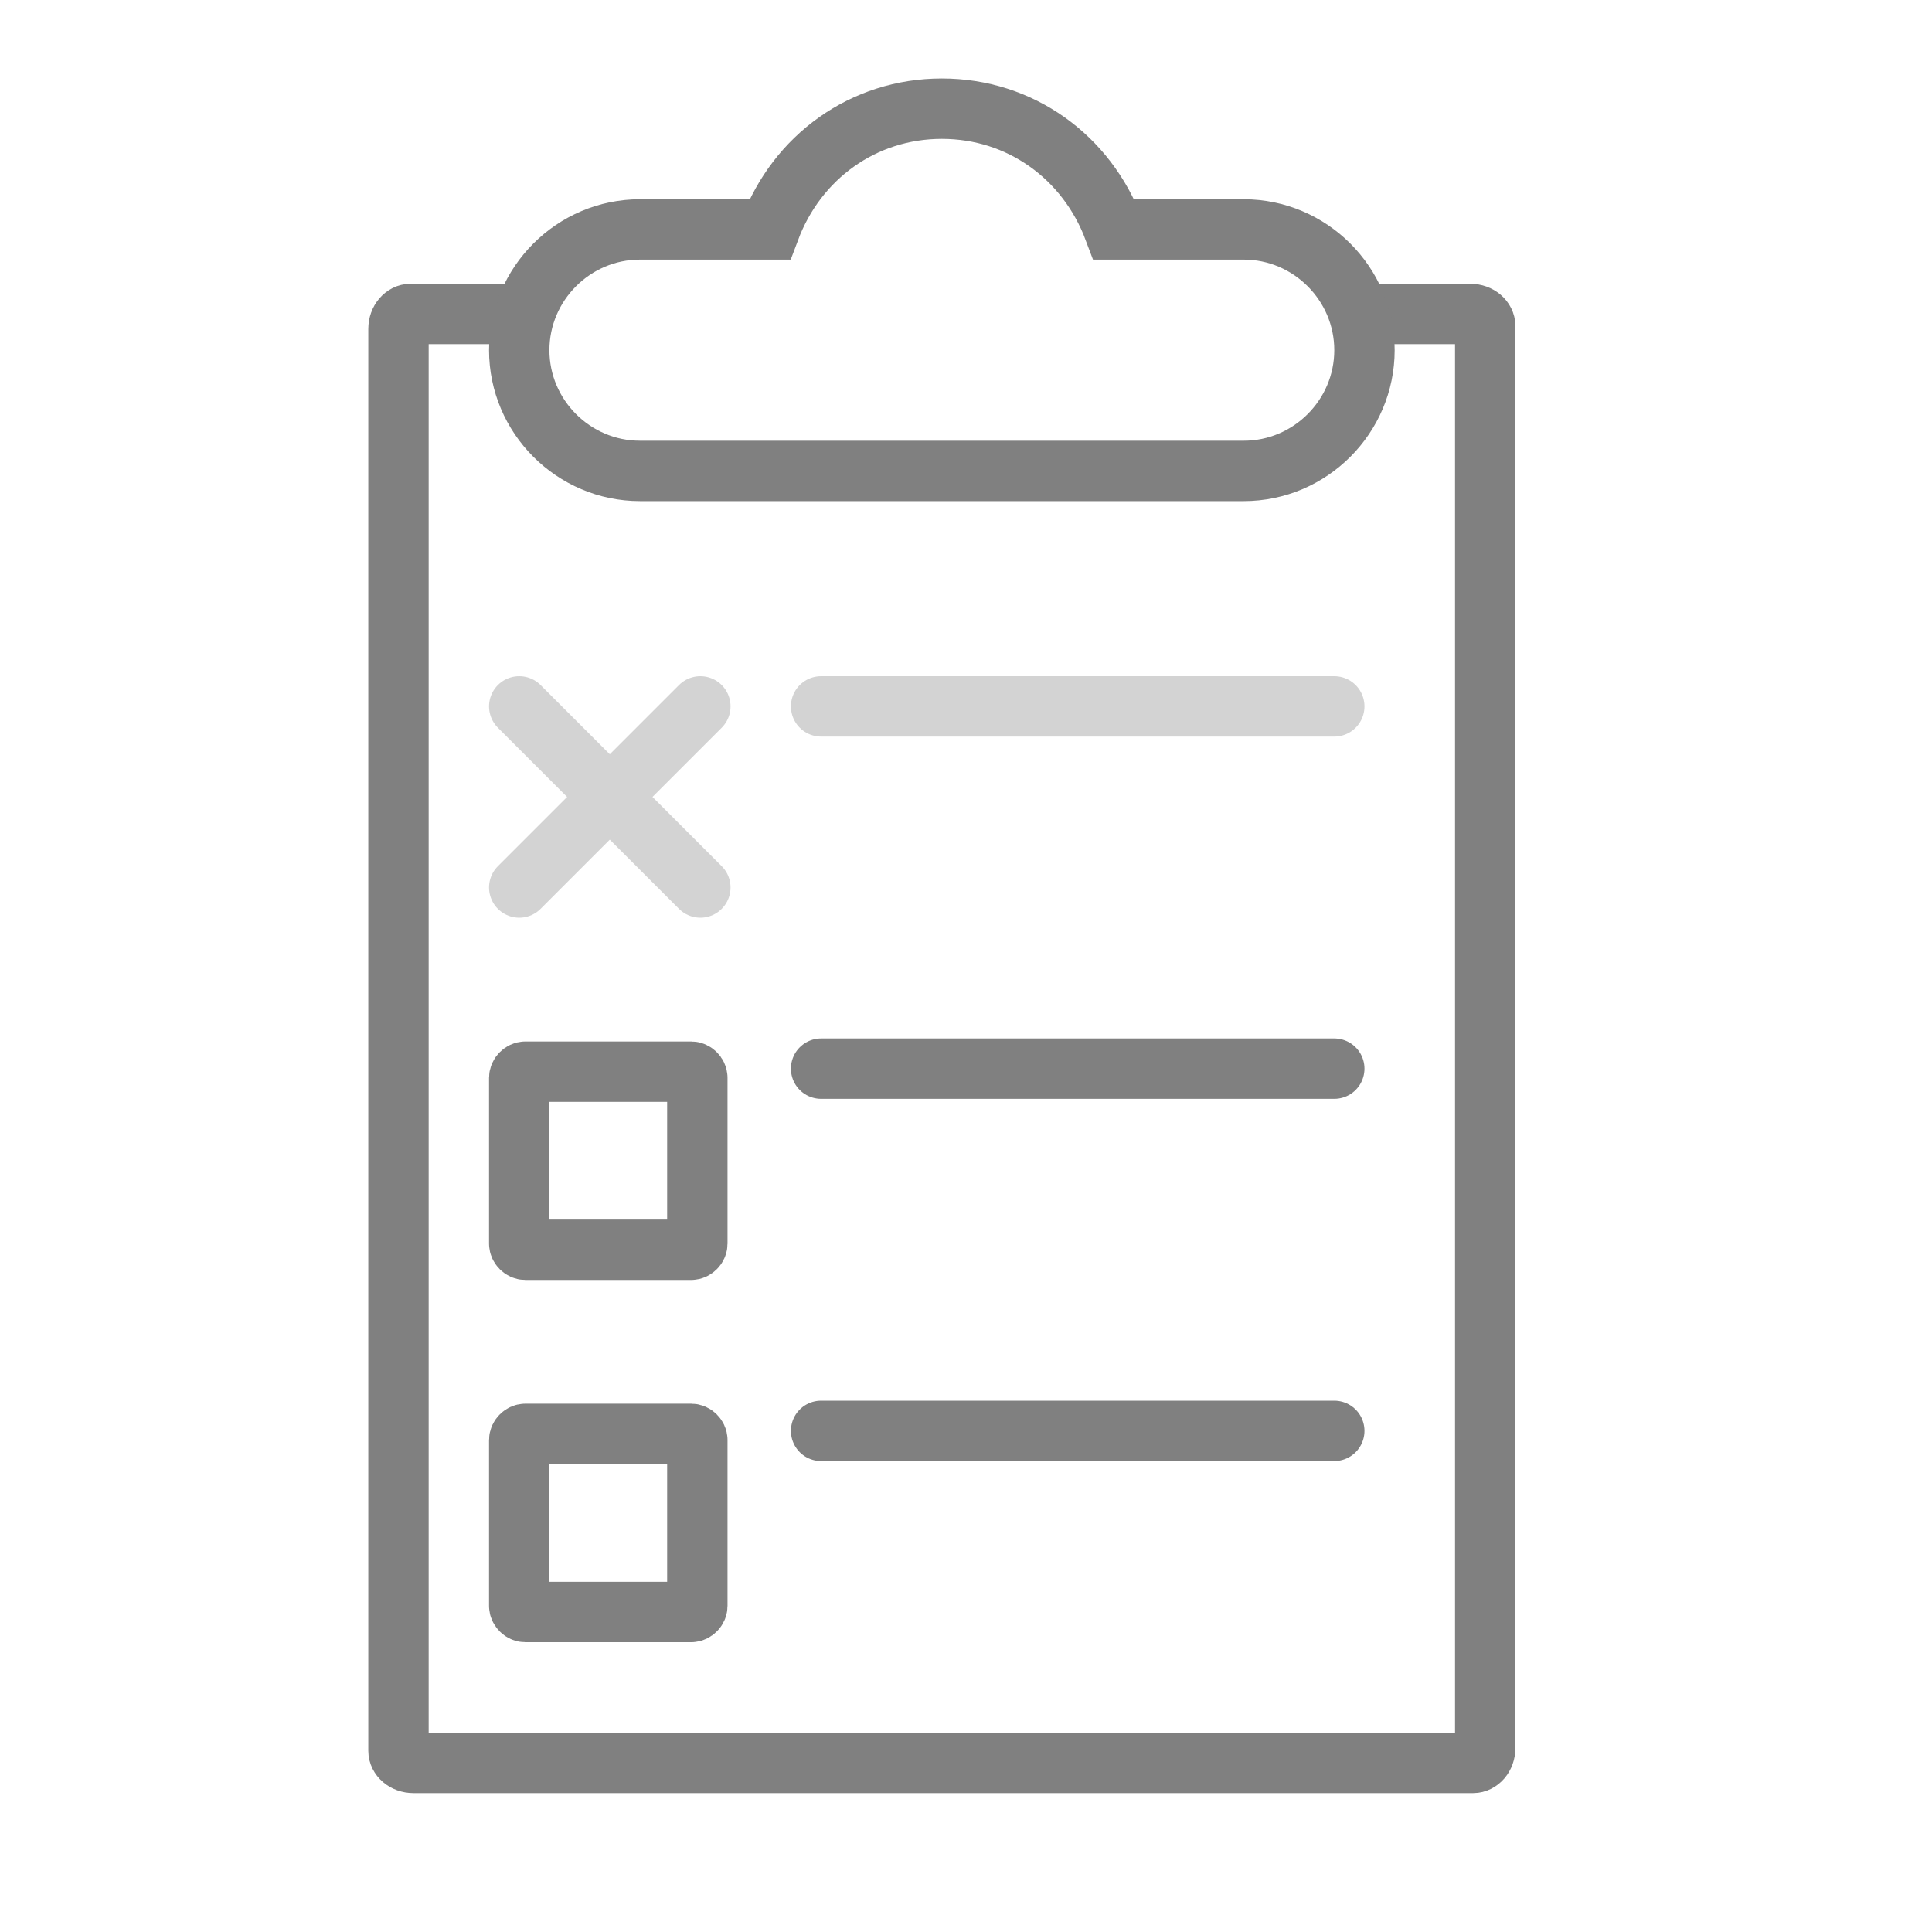 <?xml version="1.0" encoding="utf-8"?>
<!-- Generator: Adobe Illustrator 22.1.0, SVG Export Plug-In . SVG Version: 6.00 Build 0)  -->
<svg version="1.1" id="Layer_1" xmlns="http://www.w3.org/2000/svg" xmlns:xlink="http://www.w3.org/1999/xlink" x="0px" y="0px"
	 width="64" height="64"
	 viewBox="0 0 64 64" style="enable-background:new 0 0 64 64;" xml:space="preserve">
<style type="text/css">
	.st0{fill:none;stroke:#808080;stroke-width:2;stroke-linecap:round;stroke-miterlimit:10;}
	.st1{fill:none;stroke:#808080;stroke-width:2;stroke-miterlimit:10;}
	.st2{fill:none;stroke:#D3D3D3;stroke-width:2;stroke-linecap:round;stroke-miterlimit:10;}
</style>
<g id="V3">
	<g id="Frame">
		<path class="st0" d="M45.2,10.4h3.5c0.3,0,0.5,0.2,0.5,0.4c0,0,0,0,0,0v47.1c0,0.3-0.2,0.5-0.4,0.5c0,0,0,0,0,0H13.7
			c-0.3,0-0.5-0.2-0.5-0.4c0,0,0,0,0,0V10.9c0-0.3,0.2-0.5,0.4-0.5c0,0,0,0,0,0h3.6"/>
		<path class="st1" d="M41.2,7.6h-4.3c-0.9-2.4-3.1-4-5.7-4c-2.6,0-4.8,1.6-5.7,4h-4.3c-2.2,0-4,1.8-4,4c0,2.2,1.8,4,4,4h20
			c2.2,0,4-1.8,4-4S43.4,7.6,41.2,7.6z"/>
	</g>
	<g id="Mid">
		<line class="st0" x1="27.2" y1="35.4" x2="44.2" y2="35.4"/>
		<path class="st0" d="M17.4,41.4h5.5c0.1,0,0.2-0.1,0.2-0.2v-5.5c0-0.1-0.1-0.2-0.2-0.2h-5.5c-0.1,0-0.2,0.1-0.2,0.2v5.5
			C17.2,41.3,17.3,41.4,17.4,41.4z"/>
	</g>
	<g id="Bottom">
		<line class="st0" x1="27.2" y1="47.4" x2="44.2" y2="47.4"/>
		<path class="st0" d="M17.4,53.4h5.5c0.1,0,0.2-0.1,0.2-0.2v-5.5c0-0.1-0.1-0.2-0.2-0.2h-5.5c-0.1,0-0.2,0.1-0.2,0.2v5.5
			C17.2,53.3,17.3,53.4,17.4,53.4z"/>
	</g>
	<g id="Top">
		<line class="st2" x1="27.2" y1="23.4" x2="44.2" y2="23.4"/>
		<g id="X">
			<line class="st2" x1="17.2" y1="23.4" x2="23.2" y2="29.4"/>
			<line class="st2" x1="23.2" y1="23.4" x2="17.2" y2="29.4"/>
		</g>
	</g>
</g>
</svg>
